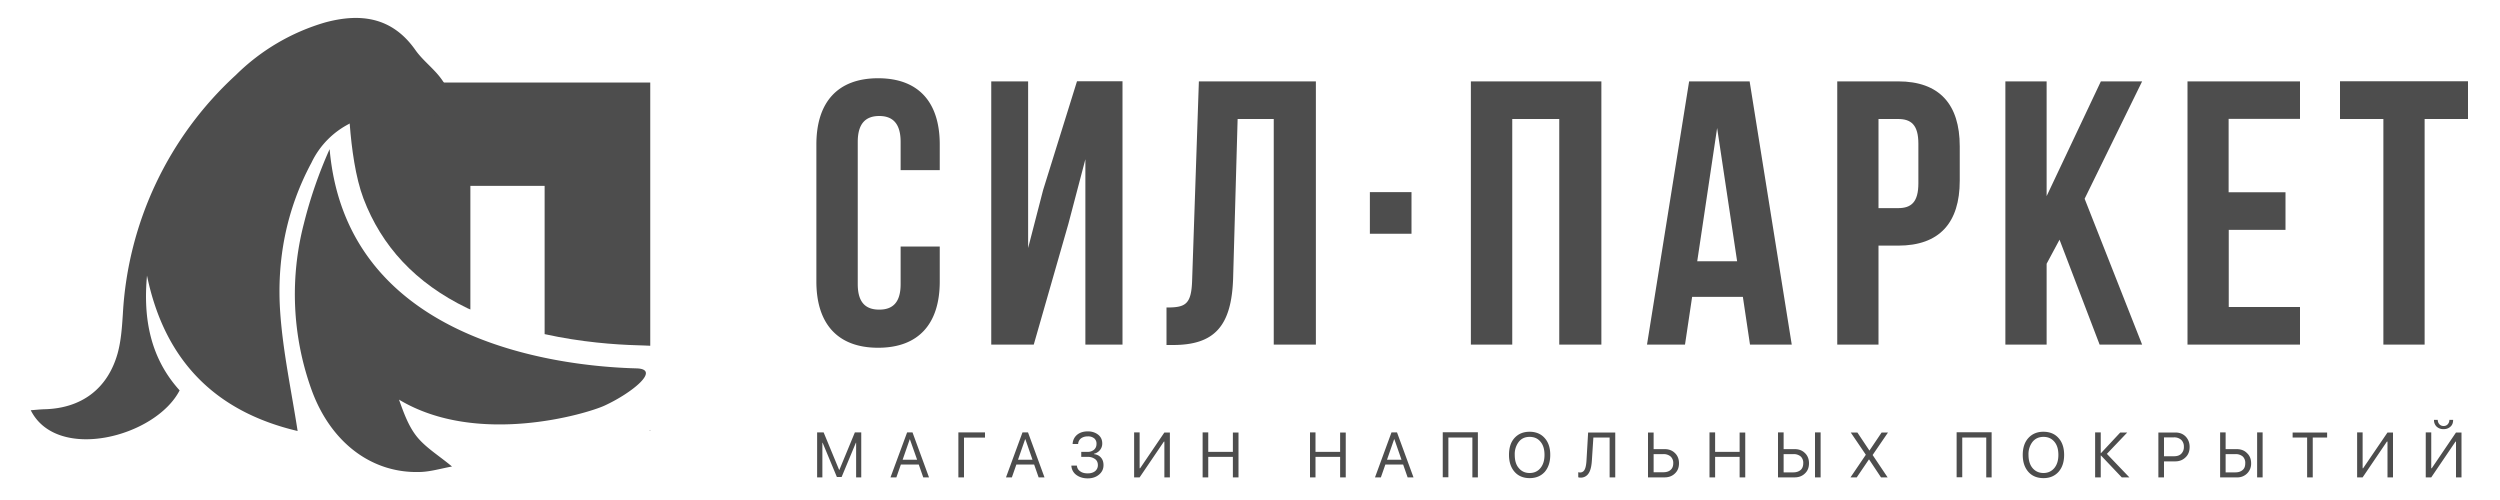 <svg xmlns="http://www.w3.org/2000/svg" viewBox="0 0 200 40">
  <g fill="none" fill-rule="evenodd">
    <path fill="#4D4D4D" d="M27.85 6.59s-.06 5.89 1.23 9.3c1.44 3.78 4.13 6.75 8.32 8.77l.23.1v-9.89h5.94v11.86c2.95.65 5.65.84 7.39.89.42 0 .8.04 1.06.04V6.6H27.85"/>
    <path fill="#4D4D4D" d="M2.46 32.82c2.1 4.18 9.99 2.14 11.91-1.59-2.33-2.57-2.93-5.72-2.61-9.18 1.4 6.79 5.46 10.88 12.05 12.43-.5-3.23-1.17-6.32-1.39-9.45-.3-4.2.48-8.26 2.5-12.02a6.76 6.76 0 0 1 7.73-3.65c.45.1.97.29 1.36.15.75-.25 1.7-.55 2.05-1.13.23-.4-.28-1.41-.7-1.99-.6-.87-1.52-1.52-2.13-2.39-1.85-2.63-4.37-2.97-7.2-2.21A16.87 16.87 0 0 0 18.87 6a27.98 27.98 0 0 0-9.04 19.1c-.07 1.06-.14 2.15-.42 3.17-.8 2.84-2.9 4.4-5.86 4.47-.35.01-.7.05-1.1.08"/>
    <path fill="#4D4D4D" d="M51.95 34.45h.07v-.06l-.07.06"/>
    <path fill="#4D4D4D" d="M26.37 11.93a35.55 35.55 0 0 0-2.05 5.92 22.53 22.53 0 0 0 .56 13.21c1.5 4.27 4.79 6.8 8.66 6.7.85-.01 1.69-.27 2.62-.44-1.06-.88-2.07-1.49-2.78-2.35-.69-.84-1.08-1.94-1.46-3 6.26 3.77 15.03 1.13 16.44.48 2.2-1.01 4.56-2.93 2.55-2.98-6.76-.18-23.22-2.37-24.54-17.54M75.18 19.72v2.8c0 3.37-1.68 5.3-4.93 5.3s-4.94-1.93-4.94-5.3V11.56c0-3.37 1.69-5.3 4.94-5.3 3.25 0 4.93 1.93 4.93 5.3v2.05h-3.13v-2.26c0-1.5-.66-2.07-1.71-2.07-1.06 0-1.72.57-1.72 2.07v11.38c0 1.5.66 2.04 1.72 2.04 1.05 0 1.71-.54 1.71-2.04v-3.01h3.13M82.7 27.57h-3.4V6.51h2.95v13.33l1.2-4.64 2.71-8.7h3.64v21.07h-2.97V12.74l-1.36 5.17-2.77 9.66M93.32 24.6c1.5 0 1.99-.22 2.05-2.17l.54-15.92h9.36v21.06h-3.37V9.52h-2.89l-.36 12.73c-.12 3.85-1.5 5.35-4.81 5.35h-.52v-3"/>
    <path fill="#4D4D4D" d="M109.59 18.7h3.33v-3.33h-3.33z"/>
    <path fill="#4D4D4D" d="M120.98 27.57h-3.31V6.51h10.44v21.06h-3.37V9.52h-3.76v18.05M135.78 20.9h3.19l-1.6-10.66-1.59 10.65zm7.55 6.67H140l-.57-3.82h-4.06l-.57 3.82h-3.04l3.37-21.06h4.84l3.37 21.06zM150.28 9.52v7.13h1.57c1.05 0 1.62-.48 1.62-1.99V11.5c0-1.5-.57-1.98-1.62-1.98h-1.57zm6.5 2.2v2.73c0 3.37-1.62 5.2-4.93 5.2h-1.57v7.92h-3.3V6.51h4.87c3.3 0 4.93 1.83 4.93 5.2zM164.76 19.18l-1.03 1.92v6.47h-3.3V6.51h3.3v9.18l4.34-9.18h3.3l-4.6 9.39 4.6 11.67h-3.4l-3.21-8.4M178.3 15.38h4.54v3.01h-4.54v6.17H184v3.01H175V6.51H184v3h-5.71v5.88M187.2 6.5h10.24v3.02h-3.47v18.05h-3.3V9.52h-3.47V6.5"/>
    <path fill="#4D4D4D" d="M68.9 34.6v3.59h-.41v-2.77h-.02l-1.14 2.74h-.38l-1.14-2.74h-.02v2.77h-.42v-3.6h.52l1.24 3h.02l1.24-3h.52M72.78 35.14l-.57 1.64h1.16l-.58-1.64h-.01zm1.08 3.05l-.36-1.03h-1.43l-.36 1.03h-.47l1.33-3.6H73l1.32 3.6h-.47zM77.12 38.19h-.45v-3.6h2.13v.42h-1.68v3.18M82.01 35.14l-.57 1.64h1.16l-.57-1.64H82zm1.08 3.05l-.36-1.03h-1.42l-.36 1.03h-.47l1.32-3.6h.44l1.32 3.6h-.47zM86.5 36.55v-.4h.48a.8.8 0 0 0 .54-.17c.14-.13.2-.28.2-.47a.54.54 0 0 0-.18-.44.78.78 0 0 0-.52-.16c-.23 0-.4.06-.54.16a.61.61 0 0 0-.23.45h-.44a1 1 0 0 1 .36-.74c.22-.18.5-.27.86-.27.34 0 .61.1.83.27.22.18.32.41.32.7 0 .2-.06.37-.18.52a.86.86 0 0 1-.48.3v.03c.24.03.42.12.56.28.14.16.2.37.2.6 0 .3-.11.55-.36.76-.24.2-.54.3-.9.3-.37 0-.68-.1-.92-.28a.96.96 0 0 1-.39-.74h.44c.02.19.1.34.26.45.16.12.36.17.61.17.24 0 .44-.06.59-.18a.6.6 0 0 0 .22-.48c0-.2-.07-.37-.22-.48a.95.95 0 0 0-.6-.18h-.51M93.15 38.19v-2.86h-.04l-1.94 2.86h-.44v-3.6h.44v2.87h.04l1.94-2.86h.44v3.59h-.44M99.08 38.19h-.45v-1.64h-1.97v1.64h-.45v-3.6h.45v1.56h1.97V34.6h.45v3.59M107.66 38.19h-.45v-1.64h-1.97v1.64h-.44v-3.6h.44v1.56h1.97V34.6h.45v3.59M111.53 35.14l-.57 1.64h1.16l-.57-1.64h-.02zm1.08 3.05l-.36-1.03h-1.42l-.36 1.03H110l1.32-3.6h.44l1.32 3.6h-.47zM118.23 38.19h-.44V35h-1.92v3.18h-.45v-3.6h2.81v3.6M123.24 35.34c-.21-.26-.5-.39-.87-.39s-.66.13-.87.4a1.6 1.6 0 0 0-.32 1.04c0 .44.1.8.32 1.05.21.26.5.4.87.4s.66-.14.87-.4c.21-.26.32-.6.32-1.05 0-.44-.1-.79-.32-1.05zm-2.08-.3c.3-.33.7-.5 1.21-.5.5 0 .91.17 1.2.5.3.33.45.78.45 1.35 0 .57-.15 1.02-.44 1.36-.3.33-.7.5-1.21.5-.5 0-.91-.17-1.2-.5-.3-.34-.45-.79-.45-1.36 0-.57.14-1.02.44-1.35zM129.22 38.19h-.45V35h-1.3l-.12 1.84c-.03.48-.12.83-.27 1.04a.73.73 0 0 1-.65.33c-.06 0-.12-.01-.17-.03v-.4l.13.02a.4.4 0 0 0 .38-.23c.08-.15.13-.4.15-.74l.13-2.23h2.17v3.59M132.29 37.78h.76c.26 0 .46-.06.6-.19.14-.12.21-.3.21-.53a.69.69 0 0 0-.21-.54.86.86 0 0 0-.6-.19h-.76v1.45zm-.45.4V34.6h.45v1.33h.88c.33 0 .61.1.83.32.21.2.32.48.32.81 0 .33-.1.6-.32.81-.21.21-.49.32-.83.32h-1.33zM139.62 38.19h-.45v-1.64h-1.96v1.64h-.45v-3.6h.45v1.56h1.96V34.6h.45v3.59M145.2 38.19h.45v-3.6h-.45v3.6zm-2.5-.4h.76c.25 0 .45-.07.6-.2.13-.12.2-.3.2-.53a.69.69 0 0 0-.2-.54.86.86 0 0 0-.6-.19h-.77v1.45zm-.46.4v-3.6h.45v1.34h.88c.34 0 .61.1.83.32.21.2.32.48.32.81 0 .33-.1.6-.32.81-.21.21-.49.32-.83.32h-1.33zM148.04 38.19l1.22-1.8v-.02l-1.2-1.77h.53l.96 1.44h.01l.97-1.44h.51l-1.23 1.8 1.2 1.79h-.53l-.95-1.43h-.02l-.97 1.43h-.5M159.34 38.19h-.44V35h-1.92v3.18h-.45v-3.6h2.8v3.6M164.35 35.34c-.22-.26-.5-.39-.87-.39s-.66.13-.88.4a1.6 1.6 0 0 0-.32 1.04c0 .44.11.8.32 1.05.22.26.51.4.88.4.36 0 .65-.14.87-.4.21-.26.32-.6.32-1.05 0-.44-.1-.79-.32-1.05zm-2.08-.3c.3-.33.7-.5 1.2-.5.51 0 .92.17 1.21.5.3.33.45.78.45 1.35 0 .57-.15 1.02-.45 1.36-.3.33-.7.5-1.2.5-.51 0-.92-.17-1.21-.5-.3-.34-.45-.79-.45-1.36 0-.57.15-1.02.45-1.35zM168.55 36.31l1.8 1.88h-.61l-1.66-1.75h-.02v1.75h-.45v-3.6h.45v1.66h.02l1.54-1.65h.56l-1.63 1.71M173.12 35v1.5h.79c.25 0 .45-.06.59-.2a.73.73 0 0 0 .21-.55.73.73 0 0 0-.21-.56.84.84 0 0 0-.6-.2h-.78zm-.45-.4h1.35c.34 0 .61.1.83.32.21.22.32.5.32.83 0 .34-.1.62-.32.83-.22.22-.5.33-.83.33h-.9v1.28h-.45v-3.6zM180.57 38.19h.44v-3.6h-.44v3.6zm-2.52-.4h.77c.26 0 .46-.07.6-.2.14-.12.2-.3.2-.53a.69.69 0 0 0-.2-.54.86.86 0 0 0-.6-.19h-.77v1.45zm-.44.4v-3.6h.44v1.34h.88c.34 0 .62.1.83.32.22.2.33.48.33.81a1.09 1.09 0 0 1-1.15 1.13h-1.33zM185.02 38.19h-.45V35h-1.16v-.4h2.76v.4h-1.15v3.19M191 38.19v-2.86h-.05l-1.94 2.86h-.44v-3.6h.44v2.87h.04L191 34.6h.44v3.59H191M194.72 33.59h.3c0 .14.05.26.13.35.1.1.2.14.34.14.13 0 .24-.04.33-.14a.5.5 0 0 0 .13-.35h.3c0 .22-.06.4-.2.53a.77.77 0 0 1-.56.21.77.77 0 0 1-.56-.2.71.71 0 0 1-.21-.54zm1.76 4.6v-2.86h-.04l-1.94 2.86h-.44v-3.6h.44v2.87h.04l1.94-2.86h.44v3.59h-.44z"/>
  </g>
</svg>
